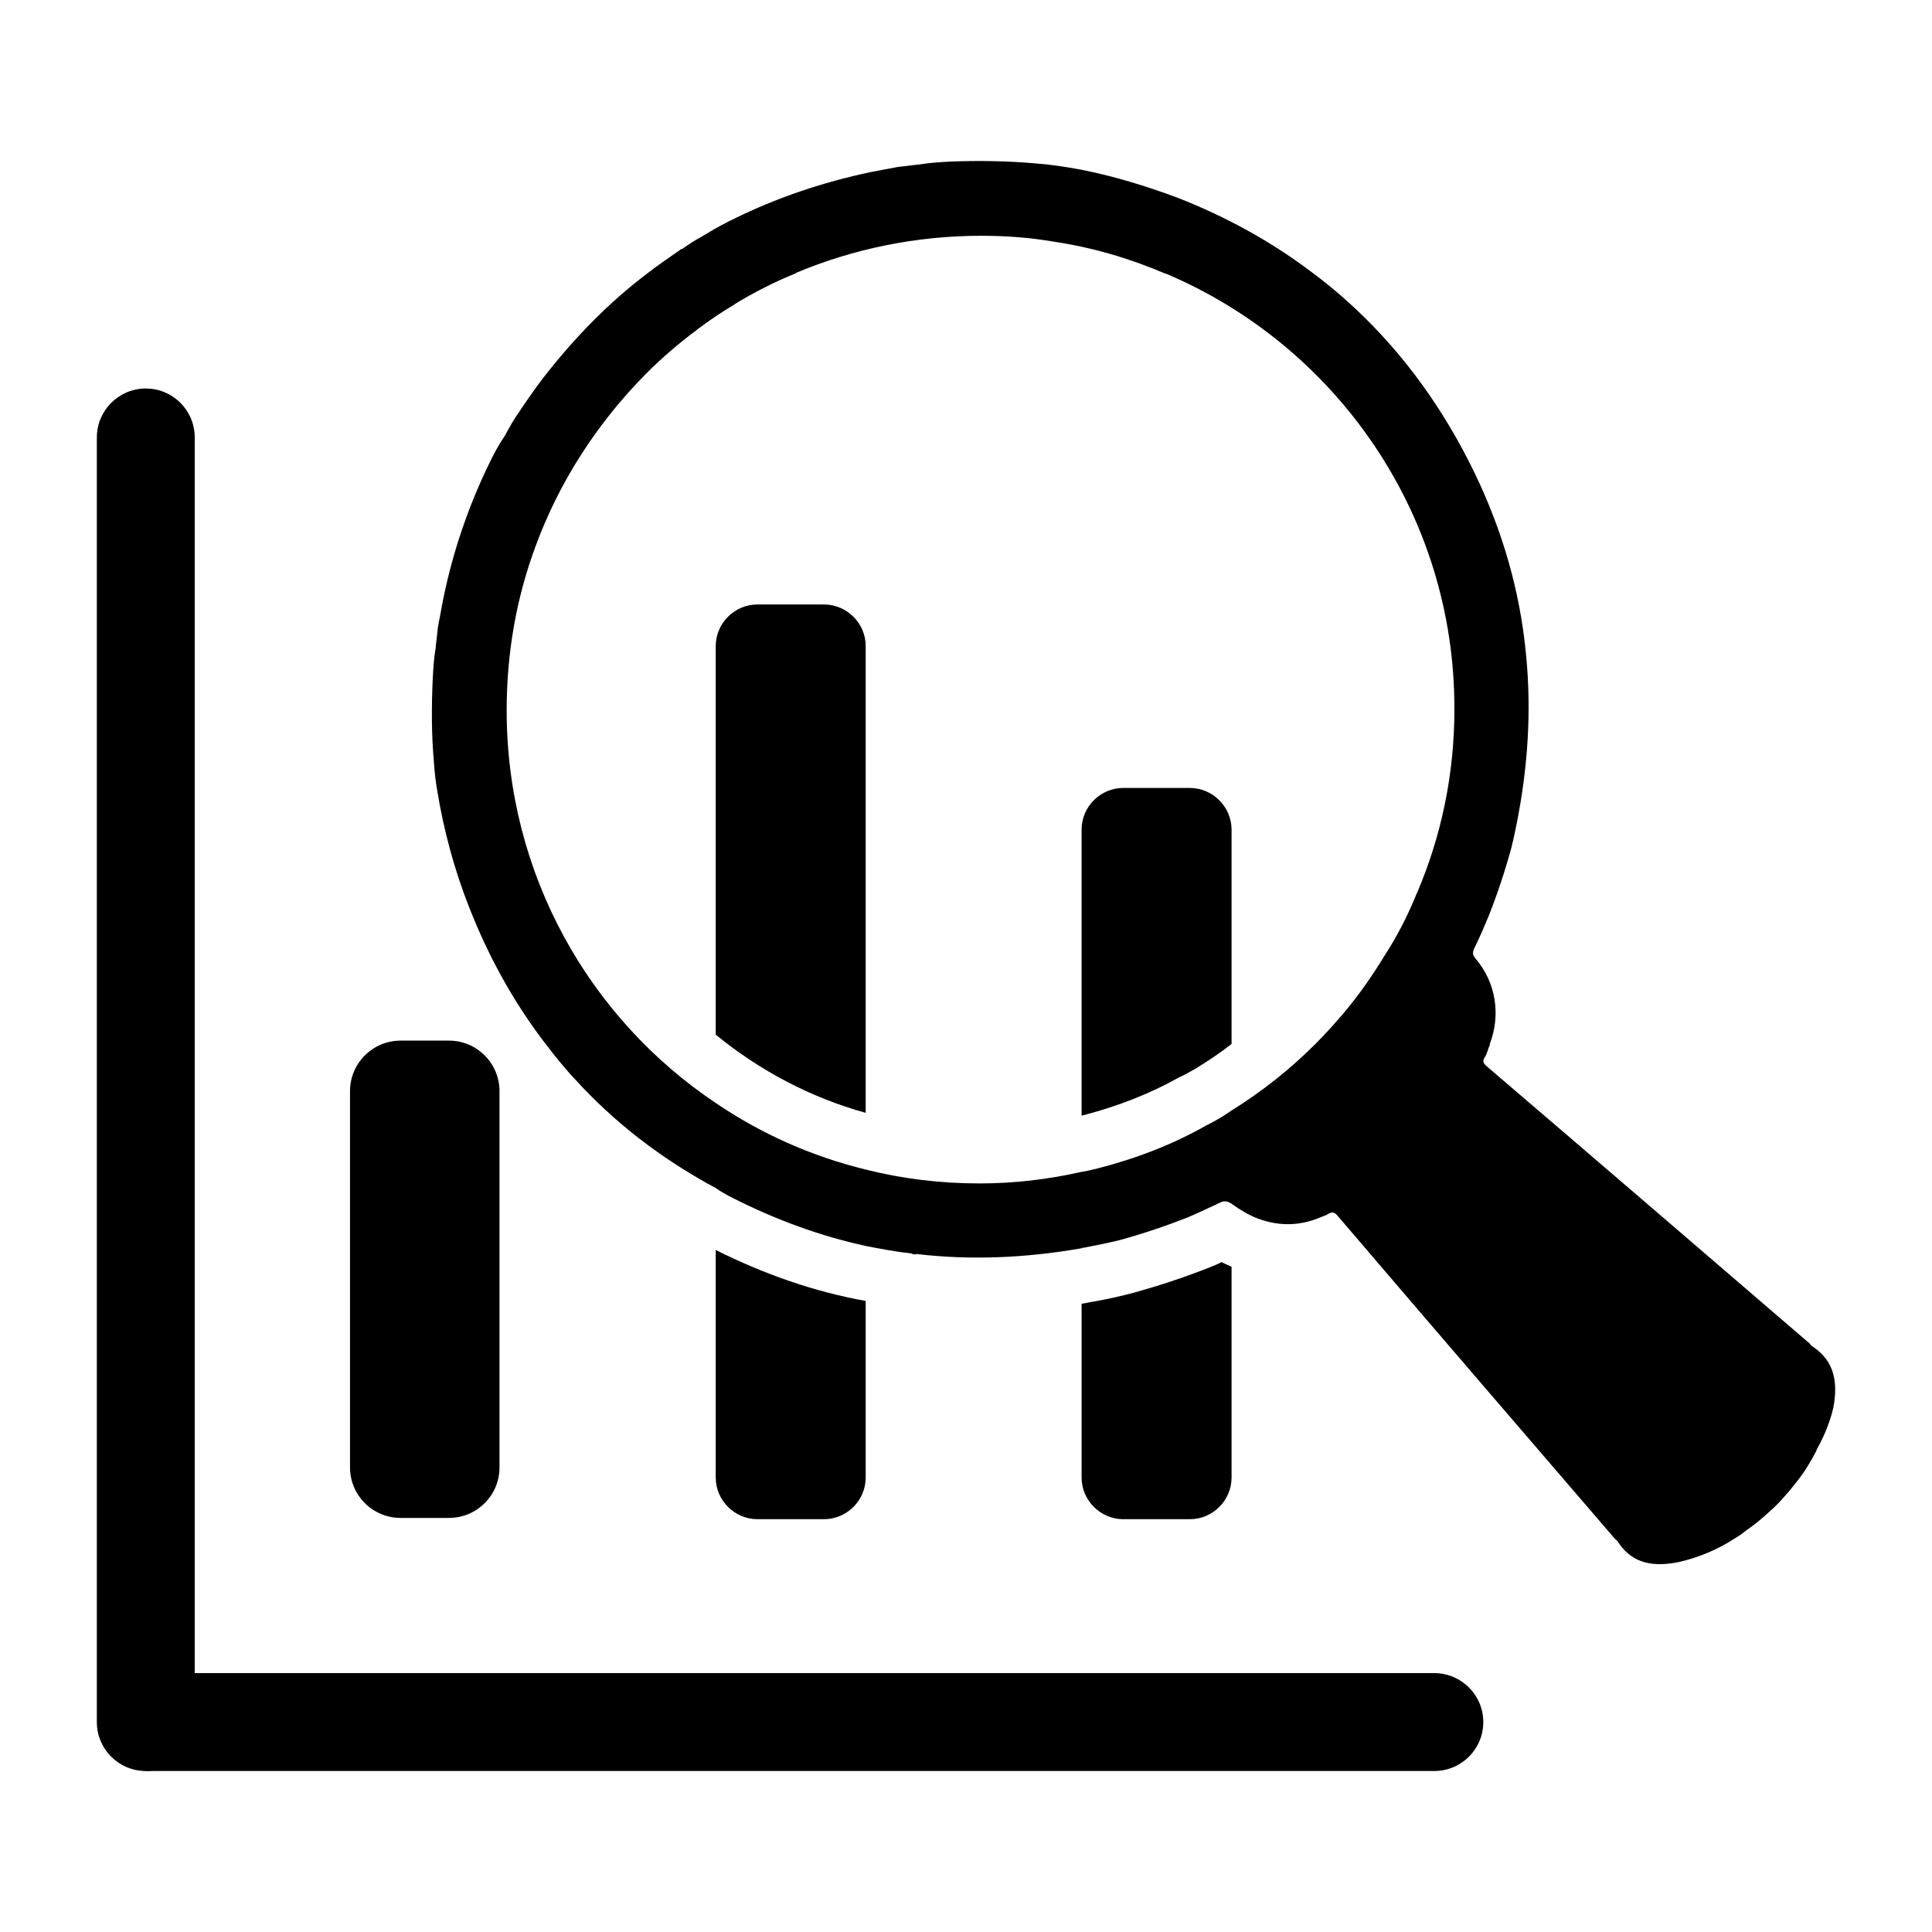 <?xml version="1.0" encoding="utf-8"?>
<!-- Generator: Adobe Illustrator 25.4.1, SVG Export Plug-In . SVG Version: 6.00 Build 0)  -->
<svg version="1.1" id="Layer_1" xmlns="http://www.w3.org/2000/svg" xmlns:xlink="http://www.w3.org/1999/xlink" x="0px" y="0px"
	 viewBox="0 0 24 24" style="enable-background:new 0 0 24 24;" xml:space="preserve">
<g>
	<path d="M5.578,18.856H4.976c-0.347,0-0.628-0.281-0.628-0.628v-4.673c0-0.347,0.281-0.628,0.628-0.628h0.601
		c0.347,0,0.628,0.281,0.628,0.628v4.673C6.206,18.575,5.924,18.856,5.578,18.856z"/>
</g>
<g>
	<path d="M18.426,21.392L18.426,21.392c0,0.336-0.272,0.608-0.608,0.608H1.859c-0.336,0-0.608-0.272-0.608-0.608l0,0
		c0-0.336,0.272-0.608,0.608-0.608h15.959C18.154,20.785,18.426,21.057,18.426,21.392z"/>
</g>
<g>
	<path d="M1.811,4.826L1.811,4.826c0.336,0,0.608,0.272,0.608,0.608v15.959C2.419,21.728,2.147,22,1.811,22h0
		c-0.336,0-0.608-0.272-0.608-0.608V5.433C1.204,5.098,1.476,4.826,1.811,4.826z"/>
</g>
<g>
	<path d="M10.754,16.161v2.193c0,0.288-0.237,0.518-0.518,0.518H9.409c-0.28,0-0.518-0.23-0.518-0.518v-2.826
		C9.496,15.83,10.114,16.046,10.754,16.161z"/>
</g>
<g>
	<path d="M15.299,15.736v2.618c0,0.288-0.237,0.518-0.518,0.518h-0.827c-0.28,0-0.518-0.23-0.518-0.518v-2.158
		c0.05-0.007,0.108-0.022,0.158-0.029c0.165-0.029,0.324-0.065,0.489-0.108c0.309-0.086,0.618-0.187,0.928-0.309
		c0.058-0.022,0.108-0.043,0.165-0.072C15.213,15.7,15.256,15.715,15.299,15.736z"/>
</g>
<path d="M22.52,16.729c-0.014-0.007-0.029-0.022-0.036-0.036c-1.338-1.151-2.675-2.301-4.013-3.445
	c-0.05-0.043-0.058-0.072-0.022-0.122c0.029-0.05,0.036-0.101,0.058-0.144c0-0.007,0-0.007,0-0.014
	c0.137-0.36,0.079-0.762-0.18-1.064c-0.036-0.043-0.036-0.072-0.014-0.122c0.065-0.129,0.122-0.266,0.18-0.403
	c0.108-0.273,0.201-0.554,0.28-0.841c0.036-0.144,0.065-0.288,0.093-0.439c0.129-0.705,0.158-1.402,0.079-2.078
	c0-0.022-0.007-0.043-0.007-0.065c-0.093-0.762-0.324-1.503-0.69-2.222c-0.396-0.777-0.892-1.431-1.496-1.978
	c-0.151-0.137-0.309-0.266-0.475-0.388C15.788,3,15.242,2.698,14.638,2.46c-0.403-0.151-0.805-0.273-1.208-0.352
	c-0.194-0.036-0.381-0.065-0.575-0.079C12.516,2,12.164,1.993,11.811,2.007c-0.129,0.007-0.259,0.014-0.388,0.036
	c-0.086,0.007-0.173,0.022-0.259,0.029c-0.115,0.022-0.23,0.043-0.345,0.065c-0.611,0.129-1.18,0.324-1.705,0.583
	c-0.022,0.014-0.05,0.022-0.072,0.036C8.927,2.813,8.82,2.877,8.712,2.942C8.633,2.985,8.553,3.036,8.474,3.093
	c-0.014,0-0.022,0.007-0.029,0.014C8.309,3.201,8.172,3.295,8.043,3.395c-0.467,0.352-0.892,0.784-1.28,1.28
	C6.662,4.805,6.568,4.941,6.475,5.078C6.468,5.085,6.468,5.092,6.461,5.1C6.389,5.2,6.331,5.301,6.274,5.409
	C6.195,5.524,6.13,5.646,6.072,5.768C5.821,6.286,5.626,6.847,5.504,7.451c-0.022,0.115-0.043,0.23-0.065,0.345
	C5.432,7.883,5.418,7.969,5.411,8.055C5.389,8.185,5.382,8.314,5.375,8.444C5.36,8.789,5.36,9.12,5.389,9.451
	c0.007,0.122,0.022,0.252,0.043,0.374c0.079,0.482,0.209,0.971,0.396,1.446c0.237,0.604,0.539,1.151,0.906,1.64
	c0.093,0.122,0.187,0.245,0.288,0.36c0.036,0.043,0.072,0.086,0.115,0.129c0.489,0.539,1.072,0.992,1.755,1.359
	c0.072,0.05,0.137,0.086,0.209,0.122c0.539,0.273,1.093,0.475,1.654,0.597c0.187,0.036,0.374,0.072,0.568,0.093
	c0.022,0.014,0.043,0.014,0.065,0.007c0.669,0.079,1.352,0.05,2.05-0.072c0.007-0.007,0.022-0.007,0.029-0.007
	c0.151-0.029,0.295-0.058,0.439-0.093c0.288-0.079,0.568-0.173,0.841-0.28c0.137-0.058,0.273-0.122,0.41-0.187
	c0.058-0.029,0.093-0.014,0.144,0.014c0,0.007,0.007,0.007,0.007,0.007c0.101,0.072,0.209,0.137,0.324,0.18
	c0.28,0.101,0.539,0.086,0.798-0.029c0.022-0.007,0.043-0.014,0.065-0.029c0.05-0.029,0.079-0.029,0.122,0.022
	c1.143,1.338,2.294,2.675,3.445,4.013c0.014,0.014,0.029,0.022,0.036,0.036c0.187,0.288,0.46,0.309,0.755,0.252
	c0.252-0.058,0.489-0.158,0.698-0.295c0.05-0.029,0.101-0.065,0.144-0.101c0.086-0.058,0.165-0.122,0.245-0.194
	c0.065-0.058,0.129-0.115,0.187-0.18c0.058-0.065,0.115-0.129,0.165-0.194c0.065-0.079,0.122-0.158,0.173-0.244
	c0.036-0.058,0.072-0.122,0.101-0.18c0-0.007,0-0.007,0-0.007c0.093-0.165,0.165-0.338,0.209-0.525
	C22.829,17.189,22.8,16.916,22.52,16.729z M15.299,13.795c-0.022,0.014-0.043,0.029-0.065,0.043
	c-0.086,0.058-0.165,0.101-0.252,0.144c-0.417,0.237-0.87,0.41-1.345,0.532c-0.065,0.014-0.137,0.036-0.201,0.043
	c-0.41,0.093-0.834,0.144-1.266,0.144c-0.489,0-0.964-0.058-1.417-0.173c-0.676-0.165-1.302-0.446-1.863-0.827
	c-1.568-1.05-2.596-2.841-2.596-4.876c0-0.719,0.122-1.402,0.36-2.042C6.95,5.977,7.424,5.251,8.021,4.647
	C8.215,4.452,8.431,4.265,8.654,4.1l0.007-0.007c0.144-0.108,0.302-0.216,0.46-0.309c0.007,0,0.007-0.007,0.007-0.007
	c0.237-0.144,0.489-0.273,0.755-0.381l0.007-0.007c0.705-0.295,1.482-0.46,2.301-0.46c0.302,0,0.604,0.022,0.892,0.072
	c0.489,0.072,0.949,0.209,1.388,0.396c0,0.007,0,0.007,0.007,0c2.114,0.892,3.596,2.985,3.589,5.415
	c0,0.813-0.165,1.582-0.467,2.287c-0.007,0.007-0.007,0.014-0.007,0.014c-0.108,0.266-0.237,0.518-0.396,0.762
	c-0.144,0.237-0.309,0.475-0.489,0.69c-0.115,0.137-0.237,0.273-0.367,0.403C16.033,13.277,15.681,13.557,15.299,13.795z"/>
<g>
	<path d="M15.299,10.307v2.661c-0.137,0.108-0.288,0.209-0.439,0.302c-0.065,0.036-0.122,0.072-0.216,0.115
		c-0.345,0.194-0.741,0.352-1.179,0.467c-0.007,0-0.022,0.007-0.029,0.007v-3.553c0-0.288,0.237-0.518,0.518-0.518h0.827
		C15.062,9.789,15.299,10.019,15.299,10.307z"/>
</g>
<g>
	<path d="M10.754,8.027v5.797c-0.676-0.187-1.309-0.518-1.863-0.971V8.027c0-0.288,0.237-0.518,0.518-0.518h0.827
		C10.517,7.509,10.754,7.739,10.754,8.027z"/>
</g>
</svg>
